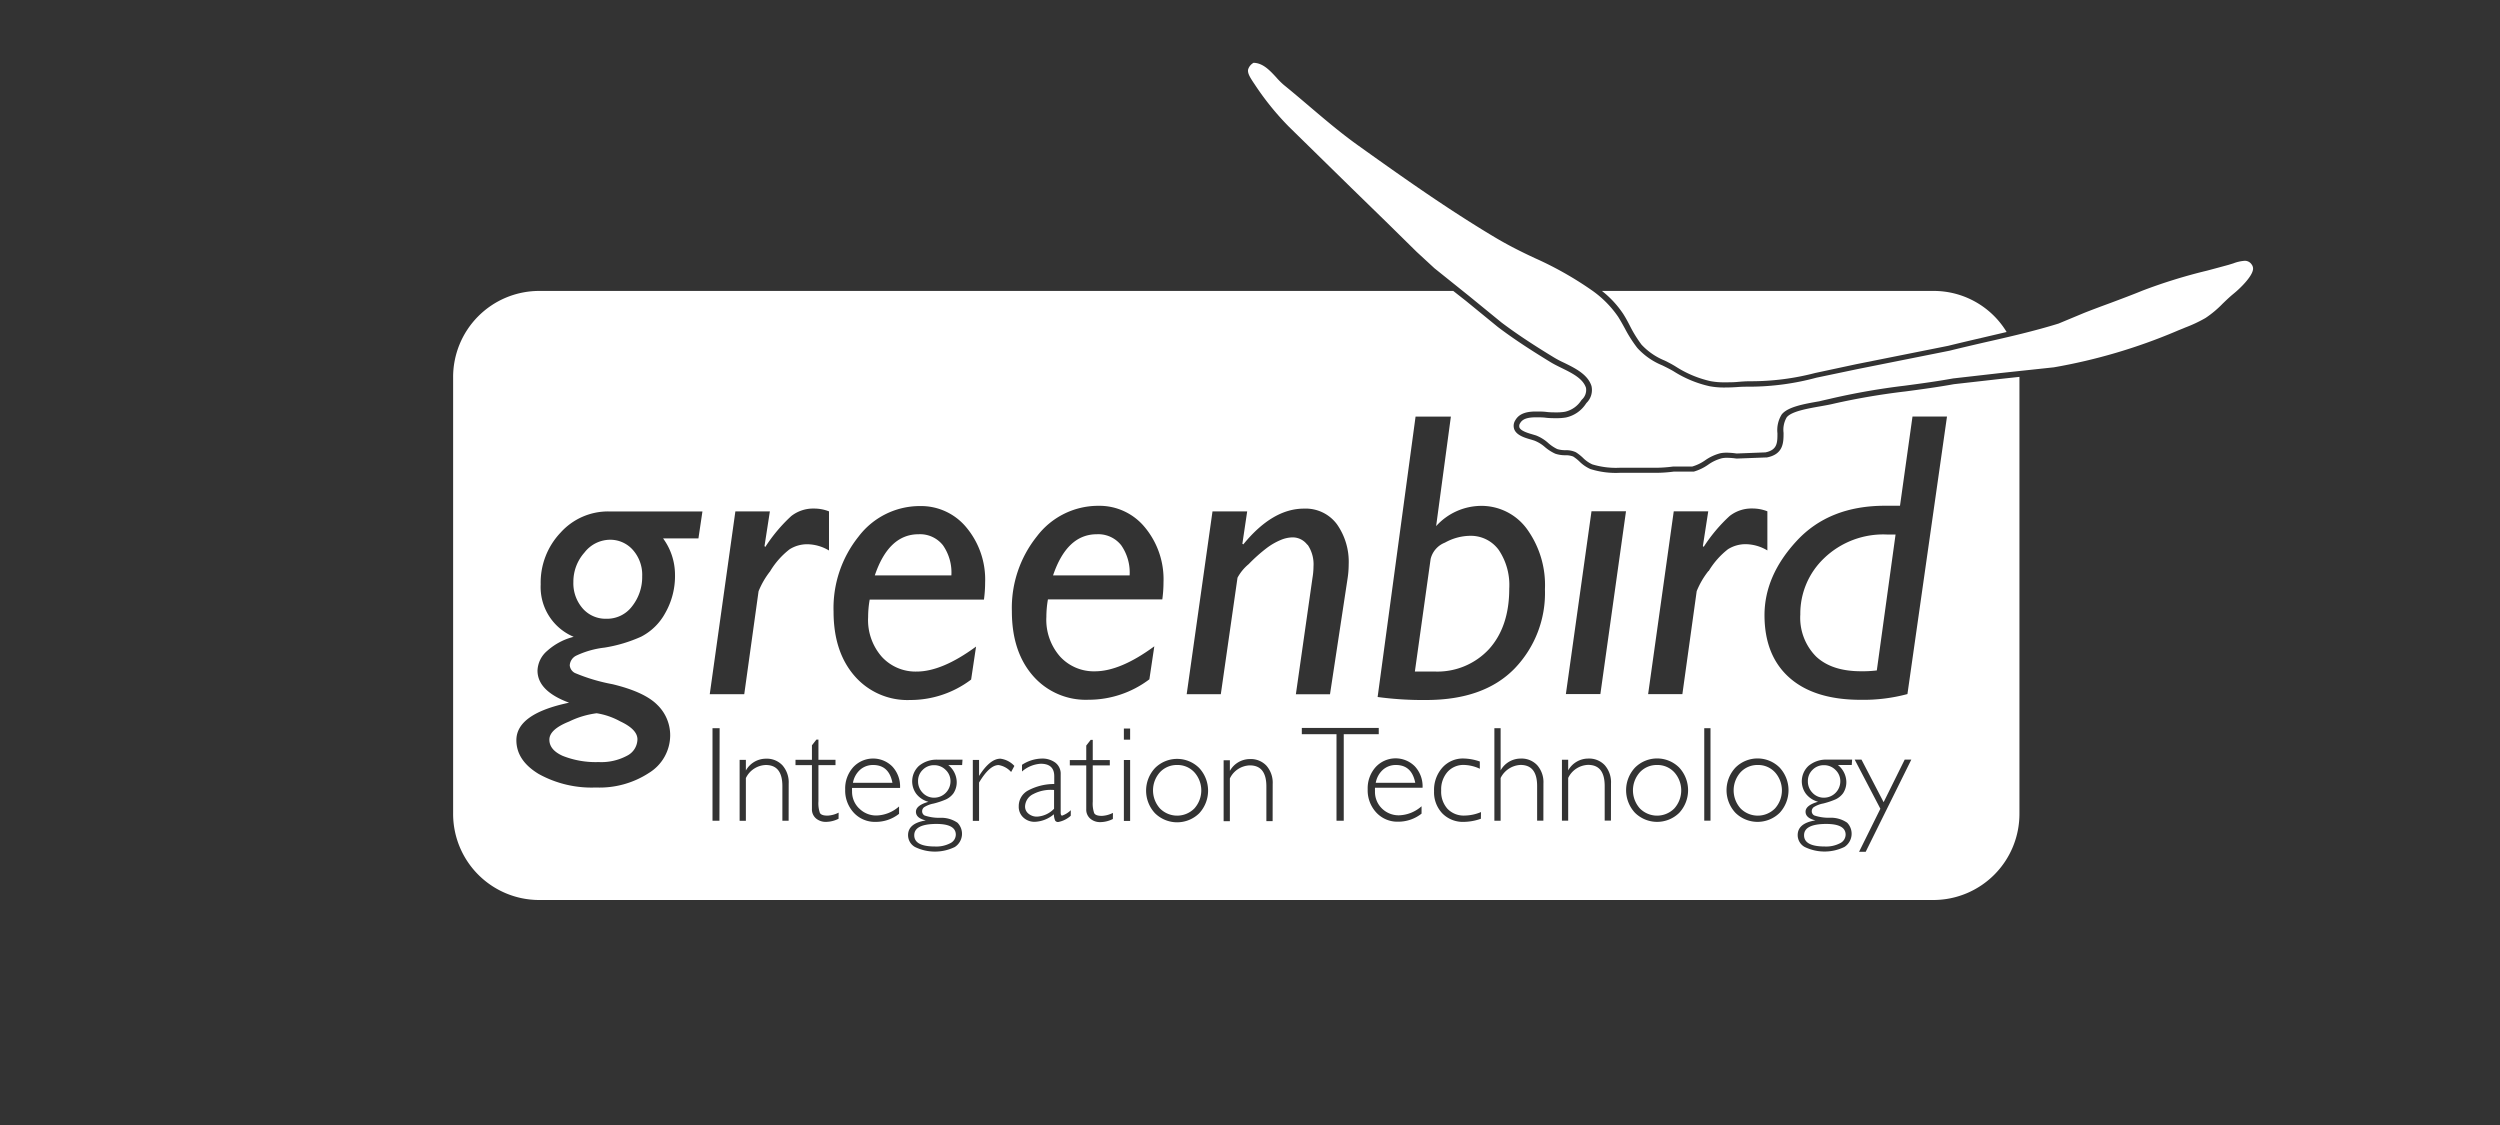 <svg id="Partner" xmlns="http://www.w3.org/2000/svg" viewBox="0 0 400 180"><rect x="0" y="0" width="400" height="180" fill="#333333" stroke="none"/><defs><style>.cls-1,.cls-2{fill:#fff;}.cls-2{fill-rule:evenodd;}</style></defs><title>jz17-partner-greenbird</title><path class="cls-1" d="M93.52,88.4a7,7,0,0,0-1.78,4.71,6.12,6.12,0,0,0,1.49,4.24A4.86,4.86,0,0,0,97,99,5,5,0,0,0,101.14,97a7.54,7.54,0,0,0,1.61-4.79A6,6,0,0,0,101.27,88a4.82,4.82,0,0,0-3.74-1.64A5.22,5.22,0,0,0,93.52,88.4Z"/><path class="cls-1" d="M150.87,87.24a4.67,4.67,0,0,0-3.9-1.76q-4.77,0-7,6.58h12.25A7.61,7.61,0,0,0,150.87,87.24Z"/><path class="cls-1" d="M179.39,87.24a4.67,4.67,0,0,0-3.9-1.76q-4.77,0-7,6.58h12.25A7.61,7.61,0,0,0,179.39,87.24Z"/><path class="cls-1" d="M139.7,122.4a3.09,3.09,0,0,0-2.07.75,3.66,3.66,0,0,0-1.16,2.1h6.32Q142.24,122.4,139.7,122.4Z"/><path class="cls-1" d="M223.35,122.4a3.09,3.09,0,0,0-2.07.75,3.66,3.66,0,0,0-1.16,2.1h6.32Q225.88,122.4,223.35,122.4Z"/><path class="cls-1" d="M165.33,127.05a2.28,2.28,0,0,0-1.32,2,1.44,1.44,0,0,0,.55,1.14,2.06,2.06,0,0,0,1.38.47,4.08,4.08,0,0,0,2.71-1.26v-3A6,6,0,0,0,165.33,127.05Z"/><path class="cls-1" d="M147.63,123.18a2.45,2.45,0,0,0-.74,1.8,2.59,2.59,0,0,0,.75,1.88,2.46,2.46,0,0,0,1.83.77,2.62,2.62,0,0,0,2.61-2.61,2.47,2.47,0,0,0-.77-1.83,2.55,2.55,0,0,0-1.86-.76A2.48,2.48,0,0,0,147.63,123.18Z"/><path class="cls-1" d="M146.28,133.64q0,1.8,3.34,1.8a4.8,4.8,0,0,0,2.41-.52,1.55,1.55,0,0,0,.9-1.37q0-1.72-3.11-1.72Q146.28,131.84,146.28,133.64Z"/><path class="cls-1" d="M188.35,122.4a3.67,3.67,0,0,0-2.76,1.16,4.34,4.34,0,0,0,0,5.79,3.87,3.87,0,0,0,5.51,0,4.33,4.33,0,0,0,0-5.78A3.63,3.63,0,0,0,188.35,122.4Z"/><path class="cls-1" d="M290,123.18a2.45,2.45,0,0,0-.74,1.8,2.59,2.59,0,0,0,.75,1.88,2.46,2.46,0,0,0,1.83.77,2.62,2.62,0,0,0,2.61-2.61,2.47,2.47,0,0,0-.77-1.83,2.55,2.55,0,0,0-1.86-.76A2.48,2.48,0,0,0,290,123.18Z"/><path class="cls-1" d="M265.14,122.4a3.67,3.67,0,0,0-2.76,1.16,4.34,4.34,0,0,0,0,5.79,3.87,3.87,0,0,0,5.51,0,4.33,4.33,0,0,0,0-5.78A3.63,3.63,0,0,0,265.14,122.4Z"/><path class="cls-1" d="M281.25,122.4a3.67,3.67,0,0,0-2.76,1.16,4.34,4.34,0,0,0,0,5.79,3.87,3.87,0,0,0,5.51,0,4.33,4.33,0,0,0,0-5.78A3.63,3.63,0,0,0,281.25,122.4Z"/><path class="cls-1" d="M288.65,133.64q0,1.8,3.34,1.8a4.8,4.8,0,0,0,2.41-.52,1.55,1.55,0,0,0,.9-1.37q0-1.72-3.11-1.72Q288.65,131.84,288.65,133.64Z"/><path class="cls-1" d="M259.7,50.2c.41.64.77,1.31,1.12,2a19.87,19.87,0,0,0,1.82,2.94,10.39,10.39,0,0,0,3.71,2.55c.6.3,1.22.61,1.83,1a17.33,17.33,0,0,0,5.48,2.29,11.47,11.47,0,0,0,2.32.19c.67,0,1.36,0,2-.06S279.34,61,280,61a40.65,40.65,0,0,0,10.42-1.32L297,58.27l14.71-2.94c1.86-.46,3.78-.91,5.64-1.34l3.71-.87a13.64,13.64,0,0,0-11.64-6.57H256.31A15.8,15.8,0,0,1,259.7,50.2Z"/><path class="cls-1" d="M312.62,61.47c-2.54.46-5.19.82-7.75,1.16a110,110,0,0,0-11.44,1.95c-.6.15-1.34.28-2.12.42-2.1.37-4.7.82-5.44,1.78a3.94,3.94,0,0,0-.5,2.47c0,1.52,0,3.42-2.66,3.94h-.08l-4.75.18h-.06a10.21,10.21,0,0,0-1.49-.12,4,4,0,0,0-.83.07,6.7,6.7,0,0,0-2.15,1A7.74,7.74,0,0,1,271,75.46h-.11l-3.11,0a23,23,0,0,1-3.41.19h-5.16a13.53,13.53,0,0,1-4.74-.6,5.84,5.84,0,0,1-1.77-1.22,6.63,6.63,0,0,0-1-.79,3.33,3.33,0,0,0-1.26-.2,4.87,4.87,0,0,1-1.6-.25,7,7,0,0,1-1.7-1.1,5.57,5.57,0,0,0-1.66-1l-.48-.15c-1-.28-2.32-.67-2.71-1.63a1.64,1.64,0,0,1,.16-1.47c.7-1.24,2.15-1.4,3.35-1.4.53,0,1.09,0,1.64.07s1.12.07,1.66.07a7.45,7.45,0,0,0,1.3-.1A4.19,4.19,0,0,0,253,64.06l.1-.12a2.08,2.08,0,0,0,.66-1.88c-.48-1.5-2.23-2.36-3.92-3.19-.61-.3-1.2-.59-1.71-.9-3.54-2.16-6.16-3.9-8.47-5.65l-5.14-4.2-2-1.57H86.18A13.78,13.78,0,0,0,72.5,60.41v69.72A13.78,13.78,0,0,0,86.18,144H309.42a13.78,13.78,0,0,0,13.69-13.87V60.41s0-.07,0-.11l-3.06.33ZM165.91,85.81a12.31,12.31,0,0,1,9.84-4.88,9.39,9.39,0,0,1,7.41,3.42,13,13,0,0,1,3,8.82,20.23,20.23,0,0,1-.19,2.73H167.67a16.31,16.31,0,0,0-.25,2.8,8.9,8.9,0,0,0,2.21,6.37,7.32,7.32,0,0,0,5.55,2.34q4.07,0,9.51-4l-.79,5.28a16.11,16.11,0,0,1-9.76,3.27,11.19,11.19,0,0,1-8.89-3.86q-3.35-3.86-3.35-10.29A18.3,18.3,0,0,1,165.91,85.81Zm-54.16.33h-5.66A9.84,9.84,0,0,1,108,91.93a11.92,11.92,0,0,1-1.57,6.17,9.16,9.16,0,0,1-3.85,3.77,23.21,23.21,0,0,1-5.87,1.75,14.4,14.4,0,0,0-4.55,1.3,1.86,1.86,0,0,0-1,1.54,1.53,1.53,0,0,0,.83,1.22,29,29,0,0,0,6,1.79q5.14,1.24,7.19,3.32a6.77,6.77,0,0,1,2.05,4.91,7.08,7.08,0,0,1-3.37,5.95A14.46,14.46,0,0,1,95.34,126a17.45,17.45,0,0,1-9.14-2.16q-3.58-2.16-3.58-5.41,0-4.23,8.43-6Q86,110.56,86,107.29a4.34,4.34,0,0,1,1.56-3.16,10,10,0,0,1,4.23-2.24,8.63,8.63,0,0,1-5.28-8.39,11.6,11.6,0,0,1,3.2-8.3,10.21,10.21,0,0,1,7.68-3.37h15Zm3.36,45.18H114V116.51h1.14Zm11.07,0h-1v-5.55q0-3.37-2.65-3.37a3.67,3.67,0,0,0-3.19,2.09v6.84h-1v-9.75h1v1.7h0a3.68,3.68,0,0,1,3.21-1.89,3.43,3.43,0,0,1,2.64,1.06,4.14,4.14,0,0,1,1,2.94Zm-2.93-39.95a13.12,13.12,0,0,0-1.88,3.23l-2.29,16.47h-5.52l4.1-29.25h5.52l-.86,5.56.13.13a25.35,25.35,0,0,1,4.14-4.93,5.67,5.67,0,0,1,3.63-1.21,6.46,6.46,0,0,1,2.42.45v6.26a6.93,6.93,0,0,0-3.41-1,5.28,5.28,0,0,0-2.9.81A12.75,12.75,0,0,0,123.24,91.37ZM134.17,131a4.6,4.6,0,0,1-2,.5,2.4,2.4,0,0,1-1.61-.55,1.9,1.9,0,0,1-.65-1.53v-7h-2.63v-.85h2.63v-2.32l.71-.91h.33v3.23h2.73v.85h-2.73v5.8a4.73,4.73,0,0,0,.23,1.84q.23.44,1.22.44a4.31,4.31,0,0,0,1.78-.48Zm3.3-1.65a3.82,3.82,0,0,0,2.76,1.13,5.68,5.68,0,0,0,3.62-1.45v1.18a6,6,0,0,1-3.75,1.29,4.58,4.58,0,0,1-3.49-1.46,5.21,5.21,0,0,1-1.38-3.72,5.08,5.08,0,0,1,1.27-3.55,4.34,4.34,0,0,1,6.26-.14,4.68,4.68,0,0,1,1.25,3.44h-7.68a4.1,4.1,0,0,0,0,.51A3.71,3.71,0,0,0,137.47,129.36Zm16.47-6.94h-2.22a3.53,3.53,0,0,1,1.35,2.59,3.18,3.18,0,0,1-.52,1.93,3.14,3.14,0,0,1-1.25,1,12.75,12.75,0,0,1-1.93.64,4.27,4.27,0,0,0-1.52.59.83.83,0,0,0-.31.64.77.77,0,0,0,.4.68,7.29,7.29,0,0,0,2.47.37,4.58,4.58,0,0,1,2.79.79,2.52,2.52,0,0,1-.43,3.88,7.26,7.26,0,0,1-6.37,0,2.17,2.17,0,0,1-1.11-1.89q0-1.91,2.84-2.36v0q-1.58-.37-1.58-1.39t2-1.59v0a3.63,3.63,0,0,1-1.94-1.27,3.37,3.37,0,0,1,.41-4.47,4.42,4.42,0,0,1,3.07-1h3.91ZM145.61,112a11.19,11.19,0,0,1-8.89-3.86q-3.35-3.86-3.35-10.29a18.3,18.3,0,0,1,4-12,12.31,12.31,0,0,1,9.84-4.88,9.39,9.39,0,0,1,7.41,3.42,13,13,0,0,1,3,8.82,20.23,20.23,0,0,1-.19,2.73H139.15a16.31,16.31,0,0,0-.25,2.8,8.9,8.9,0,0,0,2.21,6.37,7.32,7.32,0,0,0,5.55,2.34q4.07,0,9.51-4l-.79,5.28A16.11,16.11,0,0,1,145.61,112Zm16.17,11.52a3.41,3.41,0,0,0-2-1.11q-1.46,0-3.13,2.8v6.13h-1v-9.75h1v2.56h0q1.75-2.76,3.41-2.76a3.64,3.64,0,0,1,2.24,1.16Zm9.54,7a4.1,4.1,0,0,1-2,1,.53.53,0,0,1-.5-.24,2.7,2.7,0,0,1-.2-1,5,5,0,0,1-3.05,1.21,2.62,2.62,0,0,1-1.87-.72A2.32,2.32,0,0,1,163,129a2.82,2.82,0,0,1,1.47-2.51,8.87,8.87,0,0,1,4.21-1.05v-1.24q0-2-2.16-2a5,5,0,0,0-3,1.24v-1.07a6,6,0,0,1,3.15-1,3.51,3.51,0,0,1,2.18.65,2.23,2.23,0,0,1,.86,1.89V130q0,.5.23.5a3.8,3.8,0,0,0,1.39-.87Zm6.74.52a4.6,4.6,0,0,1-2,.5,2.4,2.4,0,0,1-1.61-.55,1.9,1.9,0,0,1-.65-1.53v-7h-2.63v-.85h2.63v-2.32l.71-.91h.33v3.23h2.73v.85h-2.73v5.8a4.73,4.73,0,0,0,.23,1.84q.23.44,1.22.44a4.31,4.31,0,0,0,1.78-.48Zm2.76.31h-1v-9.75h1Zm0-13h-1v-1.78h1Zm11.06,11.77a5.05,5.05,0,0,1-7.08,0,5.3,5.3,0,0,1,0-7.23,5,5,0,0,1,7.08,0,5.33,5.33,0,0,1,0,7.23Zm11.74,1.26h-1v-5.55q0-3.37-2.65-3.37a3.67,3.67,0,0,0-3.19,2.09v6.84h-1v-9.75h1v1.7h0a3.68,3.68,0,0,1,3.21-1.89,3.43,3.43,0,0,1,2.64,1.06,4.14,4.14,0,0,1,1,2.94Zm5.57-44.19a2.93,2.93,0,0,0-2.39-1.21,5.11,5.11,0,0,0-1.87.41,10.37,10.37,0,0,0-2.22,1.27,25.86,25.86,0,0,0-2.92,2.6A7.29,7.29,0,0,0,198,92.44l-2.67,18.63h-5.46L194,81.82h5.55L198.78,87l.15.1q4.67-5.72,9.7-5.72a6.22,6.22,0,0,1,5.28,2.5,10.43,10.43,0,0,1,1.88,6.44,14.89,14.89,0,0,1-.19,2.32l-2.8,18.44h-5.46L210,92.44a11.44,11.44,0,0,0,.16-1.81A5.54,5.54,0,0,0,209.2,87.13ZM215,131.32h-1.16V117.47h-5.55v-1H220.6v1H215Zm6.07-2a3.82,3.82,0,0,0,2.76,1.13,5.68,5.68,0,0,0,3.62-1.45v1.18a6,6,0,0,1-3.75,1.29,4.58,4.58,0,0,1-3.49-1.46,5.21,5.21,0,0,1-1.38-3.72,5.08,5.08,0,0,1,1.27-3.55,4.34,4.34,0,0,1,6.26-.14,4.68,4.68,0,0,1,1.25,3.44H220a4.1,4.1,0,0,0,0,.51A3.71,3.71,0,0,0,221.11,129.36ZM236.94,131a8.46,8.46,0,0,1-2.71.5,4.61,4.61,0,0,1-3.46-1.36,4.89,4.89,0,0,1-1.32-3.56,5.36,5.36,0,0,1,1.33-3.76,4.39,4.39,0,0,1,3.4-1.46,8.41,8.41,0,0,1,2.59.48V123a6.38,6.38,0,0,0-2.53-.61,3.41,3.41,0,0,0-2.65,1.13,4.23,4.23,0,0,0-1,2.95,4.1,4.1,0,0,0,1,2.93,3.58,3.58,0,0,0,2.74,1.09,7,7,0,0,0,2.63-.56Zm10,.31h-1v-5.55q0-3.37-2.65-3.37a3.74,3.74,0,0,0-3.19,2.09v6.84h-1V116.51h1v6.75h0a3.68,3.68,0,0,1,3.21-1.89,3.43,3.43,0,0,1,2.64,1.06,4.11,4.11,0,0,1,1,2.91ZM242.3,107q-4.9,5-14.12,5a53.83,53.83,0,0,1-7.76-.48l6.07-44.86h5.65l-2.36,17.52a9.78,9.78,0,0,1,7.13-3.24,9,9,0,0,1,7.4,3.7,15.28,15.28,0,0,1,2.88,9.65A17.39,17.39,0,0,1,242.3,107Zm15.45,24.3h-1v-5.55q0-3.37-2.65-3.37a3.67,3.67,0,0,0-3.19,2.09v6.84h-1v-9.75h1v1.7h0a3.68,3.68,0,0,1,3.21-1.89,3.43,3.43,0,0,1,2.64,1.06,4.14,4.14,0,0,1,1,2.94Zm-1.69-20.25h-5.52l4.1-29.25h5.52Zm12.62,19a5.05,5.05,0,0,1-7.08,0,5.3,5.3,0,0,1,0-7.23,5,5,0,0,1,7.08,0,5.33,5.33,0,0,1,0,7.23Zm5,1.26h-1V116.51h1Zm-.33-39.95a13.11,13.11,0,0,0-1.88,3.23l-2.29,16.47H263.7l4.1-29.25h5.52l-.86,5.56.13.13a25.36,25.36,0,0,1,4.14-4.93,5.67,5.67,0,0,1,3.63-1.21,6.46,6.46,0,0,1,2.42.45v6.26a6.93,6.93,0,0,0-3.41-1,5.28,5.28,0,0,0-2.9.81A12.76,12.76,0,0,0,273.39,91.37Zm11.4,38.69a5.05,5.05,0,0,1-7.08,0,5.3,5.3,0,0,1,0-7.23,5,5,0,0,1,7.08,0,5.33,5.33,0,0,1,0,7.23Zm11.53-7.65h-2.22a3.53,3.53,0,0,1,1.35,2.59,3.18,3.18,0,0,1-.52,1.93,3.14,3.14,0,0,1-1.25,1,12.75,12.75,0,0,1-1.93.64,4.27,4.27,0,0,0-1.52.59.83.83,0,0,0-.31.64.77.77,0,0,0,.4.68,7.28,7.28,0,0,0,2.47.37,4.57,4.57,0,0,1,2.79.79,2.52,2.52,0,0,1-.43,3.88,7.26,7.26,0,0,1-6.37,0,2.17,2.17,0,0,1-1.11-1.89q0-1.91,2.84-2.36v0q-1.58-.37-1.58-1.39t2-1.59v0a3.63,3.63,0,0,1-1.94-1.27,3.37,3.37,0,0,1,.41-4.47,4.42,4.42,0,0,1,3.07-1h3.91Zm2.23,13.89h-1.06l3.41-6.89-4.11-7.86h1.09l3.54,6.81,3.37-6.81h1.06Zm6.68-25.24a27.18,27.18,0,0,1-7.47.92q-7.41,0-11.4-3.53t-4-10q0-6.36,5.19-11.94t14.08-5.58H304l2-14.28h5.52Z"/><path class="cls-1" d="M291.86,89.31a12.23,12.23,0,0,0-3.81,9,8.8,8.8,0,0,0,2.51,6.72q2.51,2.37,7.19,2.37a18.79,18.79,0,0,0,2.54-.13l3-21.75h-1.43A13.64,13.64,0,0,0,291.86,89.31Z"/><path class="cls-1" d="M235.19,85.73a8.48,8.48,0,0,0-4,1.09,3.75,3.75,0,0,0-2.29,2.62l-2.52,18h3.05a11.26,11.26,0,0,0,8.82-3.59q3.23-3.59,3.23-9.67a10.05,10.05,0,0,0-1.69-6.2A5.52,5.52,0,0,0,235.19,85.73Z"/><path class="cls-1" d="M87.9,118.35q0,1.62,2.11,2.58a14.3,14.3,0,0,0,5.77,1,8.69,8.69,0,0,0,4.52-1,3,3,0,0,0,1.69-2.64q0-1.59-2.77-2.88a11.52,11.52,0,0,0-3.75-1.29,14.07,14.07,0,0,0-4.4,1.32Q87.9,116.7,87.9,118.35Z"/><path class="cls-2" d="M293.22,63.71a110.55,110.55,0,0,1,11.53-2c2.56-.34,5.2-.7,7.74-1.16l7.46-.85,8.68-.93A89.38,89.38,0,0,0,348.2,53c.47-.21,1-.4,1.42-.59a22,22,0,0,0,3.26-1.53,16.71,16.71,0,0,0,2.75-2.3c.55-.53,1.11-1.07,1.71-1.56,1.09-.88,2.81-2.59,3.1-3.71a1.09,1.09,0,0,0-.18-1,1.29,1.29,0,0,0-1.14-.58,6.26,6.26,0,0,0-1.79.41l-.78.24c-1.13.31-2.29.62-3.41.92a84.62,84.62,0,0,0-10.37,3.21c-1.66.68-3.38,1.32-5,1.93-1.42.52-2.88,1.06-4.32,1.63l-4.08,1.7c-3.84,1.19-7.88,2.12-11.78,3-1.85.43-3.77.87-5.65,1.34l-14.72,2.94-6.59,1.38A41.43,41.43,0,0,1,280,61.87c-.61,0-1.24,0-1.91.05S276.67,62,276,62a12.32,12.32,0,0,1-2.5-.21,18.11,18.11,0,0,1-5.75-2.4c-.58-.34-1.19-.64-1.78-.93a11,11,0,0,1-4-2.79A20.83,20.83,0,0,1,260,52.59c-.35-.64-.71-1.29-1.1-1.91a16.64,16.64,0,0,0-4.16-4.2,55.13,55.13,0,0,0-9.14-5.17c-2.16-1-4.4-2.13-6.47-3.37-7.46-4.46-14.33-9.31-21.9-14.72-2.71-1.94-5.25-4.1-7.71-6.19-1.34-1.14-2.73-2.32-4.11-3.44a11.92,11.92,0,0,1-1.21-1.21c-1-1.08-2.12-2.31-3.63-2.33a1.83,1.83,0,0,0-.87,1.06c-.13.62.36,1.35.92,2.2l.07.1a44.32,44.32,0,0,0,5.53,6.86L216.15,30l5.95,5.8,4.57,4.5,2.84,2.62,5.6,4.49,5.13,4.19c2.28,1.72,4.87,3.45,8.39,5.59.48.29,1,.57,1.64.86,1.77.87,3.78,1.86,4.37,3.72a2.89,2.89,0,0,1-.8,2.7l-.09.12a5.08,5.08,0,0,1-3.22,2.21,8.33,8.33,0,0,1-1.46.11c-.56,0-1.15,0-1.71-.07s-1.08-.07-1.58-.07c-1.43,0-2.19.28-2.56.94a.79.79,0,0,0-.11.69c.23.56,1.37.89,2.12,1.11l.53.16a6.35,6.35,0,0,1,1.92,1.18,6.23,6.23,0,0,0,1.48,1,4.29,4.29,0,0,0,1.3.18,3.72,3.72,0,0,1,1.68.33,7.44,7.44,0,0,1,1.13.89,5.07,5.07,0,0,0,1.5,1.05,13,13,0,0,0,4.41.54h1.41c.86,0,1.7,0,2.55,0h1.2a22.19,22.19,0,0,0,3.32-.19h0l3.08,0a7,7,0,0,0,2.08-1,7.51,7.51,0,0,1,2.43-1.13,4.87,4.87,0,0,1,1-.09,11.09,11.09,0,0,1,1.6.13l4.62-.18c1.92-.39,1.92-1.57,1.92-3.06a4.72,4.72,0,0,1,.68-3c.95-1.23,3.63-1.7,6-2.11C291.92,64,292.65,63.85,293.22,63.71Z"/></svg>